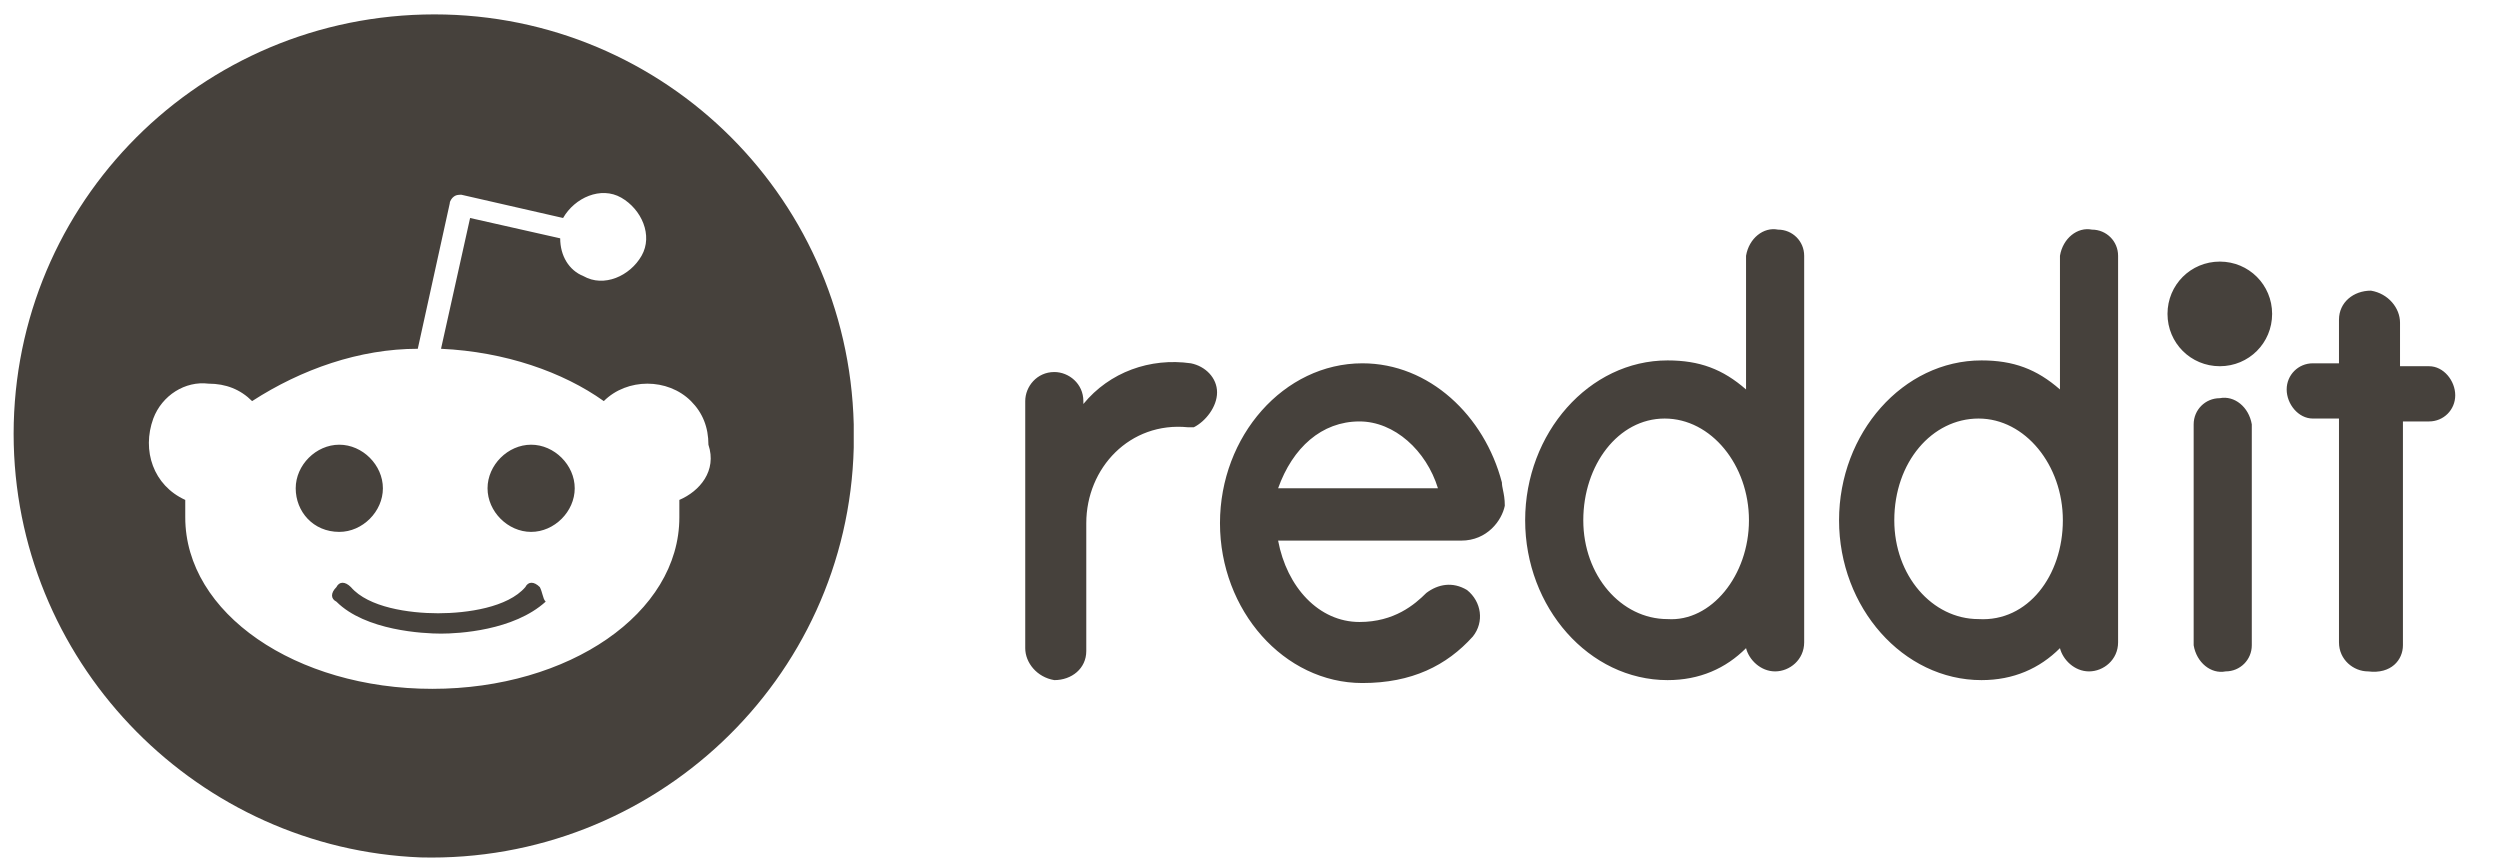 <svg xmlns="http://www.w3.org/2000/svg" fill="none" viewBox="0 0 127 44" height="44" width="127">
<g clip-path="url(#clip0_1887_63601)">
<path fill="#46413C" d="M0.699 22.591C0.404 10.779 9.706 1.034 21.518 0.738C33.33 0.443 43.075 9.745 43.37 21.557V22.738C43.075 34.55 33.183 43.852 21.37 43.557C10.149 43.114 0.995 33.96 0.699 22.591ZM34.511 25.396V26.282C34.511 31.154 28.901 34.993 21.961 34.993C15.022 34.993 9.411 31.154 9.411 26.282V25.396C7.787 24.658 7.196 22.886 7.787 21.262C8.23 20.081 9.411 19.342 10.592 19.49C11.478 19.49 12.216 19.785 12.807 20.376C15.317 18.752 18.27 17.718 21.223 17.718L22.847 10.336C22.847 10.188 22.995 10.04 22.995 10.04C23.142 9.893 23.29 9.893 23.438 9.893L28.605 11.074C29.196 10.04 30.525 9.45 31.558 10.04C32.592 10.631 33.183 11.96 32.592 12.993C32.002 14.027 30.673 14.617 29.639 14.027C28.901 13.732 28.458 12.993 28.458 12.107L23.881 11.074L22.404 17.718C25.652 17.866 28.605 18.899 30.673 20.376C31.854 19.195 33.921 19.195 35.102 20.376C35.693 20.966 35.988 21.705 35.988 22.591C36.431 23.919 35.545 24.953 34.511 25.396ZM17.236 27.02C18.418 27.02 19.451 25.987 19.451 24.805C19.451 23.624 18.418 22.591 17.236 22.591C16.055 22.591 15.022 23.624 15.022 24.805C15.022 25.987 15.908 27.02 17.236 27.02ZM27.424 29.826C27.129 29.53 26.834 29.53 26.686 29.826C25.8 30.859 23.733 31.154 22.256 31.154C20.78 31.154 18.713 30.859 17.827 29.826C17.532 29.53 17.236 29.53 17.089 29.826C16.793 30.121 16.793 30.416 17.089 30.564C18.565 32.04 21.518 32.188 22.404 32.188C23.29 32.188 26.095 32.04 27.72 30.564C27.637 30.481 27.6 30.351 27.558 30.201C27.525 30.084 27.489 29.955 27.424 29.826ZM29.196 24.805C29.196 23.624 28.163 22.591 26.981 22.591C25.8 22.591 24.767 23.624 24.767 24.805C24.767 25.987 25.8 27.02 26.981 27.02C28.163 27.02 29.196 25.987 29.196 24.805ZM91.652 32.631C91.652 33.517 90.914 34.107 90.176 34.107C89.438 34.107 88.847 33.517 88.699 32.926C87.666 33.96 86.337 34.55 84.713 34.55C80.726 34.55 77.478 30.859 77.478 26.43C77.478 22 80.726 18.309 84.713 18.309C86.337 18.309 87.518 18.752 88.699 19.785V12.993C88.847 12.107 89.585 11.517 90.323 11.665C91.062 11.665 91.652 12.255 91.652 12.993V32.631ZM88.847 26.43C88.847 23.624 86.928 21.262 84.565 21.262C82.203 21.262 80.431 23.624 80.431 26.43C80.431 29.235 82.35 31.45 84.713 31.45C86.928 31.597 88.847 29.235 88.847 26.43ZM112.767 13.289C111.29 13.289 110.109 14.47 110.109 15.946C110.109 17.423 111.29 18.604 112.767 18.604C114.243 18.604 115.424 17.423 115.424 15.946C115.424 14.47 114.243 13.289 112.767 13.289ZM64.928 27.463H74.23C75.558 27.463 76.297 26.43 76.444 25.691C76.444 25.345 76.394 25.101 76.352 24.898C76.322 24.755 76.297 24.632 76.297 24.51C75.411 21.114 72.605 18.456 69.21 18.456C65.223 18.456 61.975 22.148 61.975 26.577C61.975 31.007 65.223 34.698 69.21 34.698C71.719 34.698 73.491 33.812 74.82 32.336C75.411 31.597 75.263 30.564 74.525 29.973C73.787 29.53 73.048 29.678 72.458 30.121C71.867 30.711 70.834 31.597 69.062 31.597C66.995 31.597 65.371 29.826 64.928 27.463ZM73.048 24.805H64.928C65.666 22.738 67.142 21.409 69.062 21.409C70.834 21.409 72.458 22.886 73.048 24.805ZM61.827 19.933C61.827 19.195 61.236 18.604 60.498 18.456C58.431 18.161 56.364 18.899 55.035 20.523V20.376C55.035 19.49 54.297 18.899 53.559 18.899C52.673 18.899 52.082 19.638 52.082 20.376V32.926C52.082 33.664 52.673 34.403 53.559 34.55C54.444 34.55 55.183 33.96 55.183 33.074V26.577C55.183 23.772 57.398 21.409 60.35 21.705H60.646C61.236 21.409 61.827 20.671 61.827 19.933ZM112.766 20.228C113.505 20.081 114.243 20.671 114.391 21.557V32.779C114.391 33.517 113.8 34.107 113.062 34.107C112.324 34.255 111.585 33.664 111.438 32.779V21.557C111.438 20.819 112.028 20.228 112.766 20.228ZM106.122 34.107C106.861 34.107 107.599 33.517 107.599 32.631V12.993C107.599 12.255 107.008 11.665 106.27 11.665C105.532 11.517 104.793 12.107 104.646 12.993V19.785C103.465 18.752 102.283 18.309 100.659 18.309C96.673 18.309 93.424 22 93.424 26.43C93.424 30.859 96.673 34.55 100.659 34.55C102.283 34.55 103.612 33.96 104.646 32.926C104.793 33.517 105.384 34.107 106.122 34.107ZM100.512 21.262C102.874 21.262 104.793 23.624 104.793 26.43C104.793 29.235 103.022 31.597 100.512 31.45C98.149 31.45 96.23 29.235 96.23 26.43C96.23 23.477 98.149 21.262 100.512 21.262ZM122.069 32.779V21.409H123.397C124.136 21.409 124.726 20.819 124.726 20.081C124.726 19.342 124.136 18.604 123.397 18.604H123.25H121.921V16.389C121.921 15.651 121.33 14.913 120.444 14.765C119.559 14.765 118.82 15.356 118.82 16.242V18.456H117.491C116.753 18.456 116.163 19.047 116.163 19.785C116.163 20.523 116.753 21.262 117.491 21.262H118.82V32.631C118.82 33.517 119.559 34.107 120.297 34.107C121.478 34.255 122.069 33.517 122.069 32.779Z" clip-rule="evenodd" fill-rule="evenodd"></path>
</g>
<defs>
<clipPath id="clip0_1887_63601">
<rect transform="translate(0.699)" fill="white" height="44" width="125.503"></rect>
</clipPath>
</defs>
</svg>
